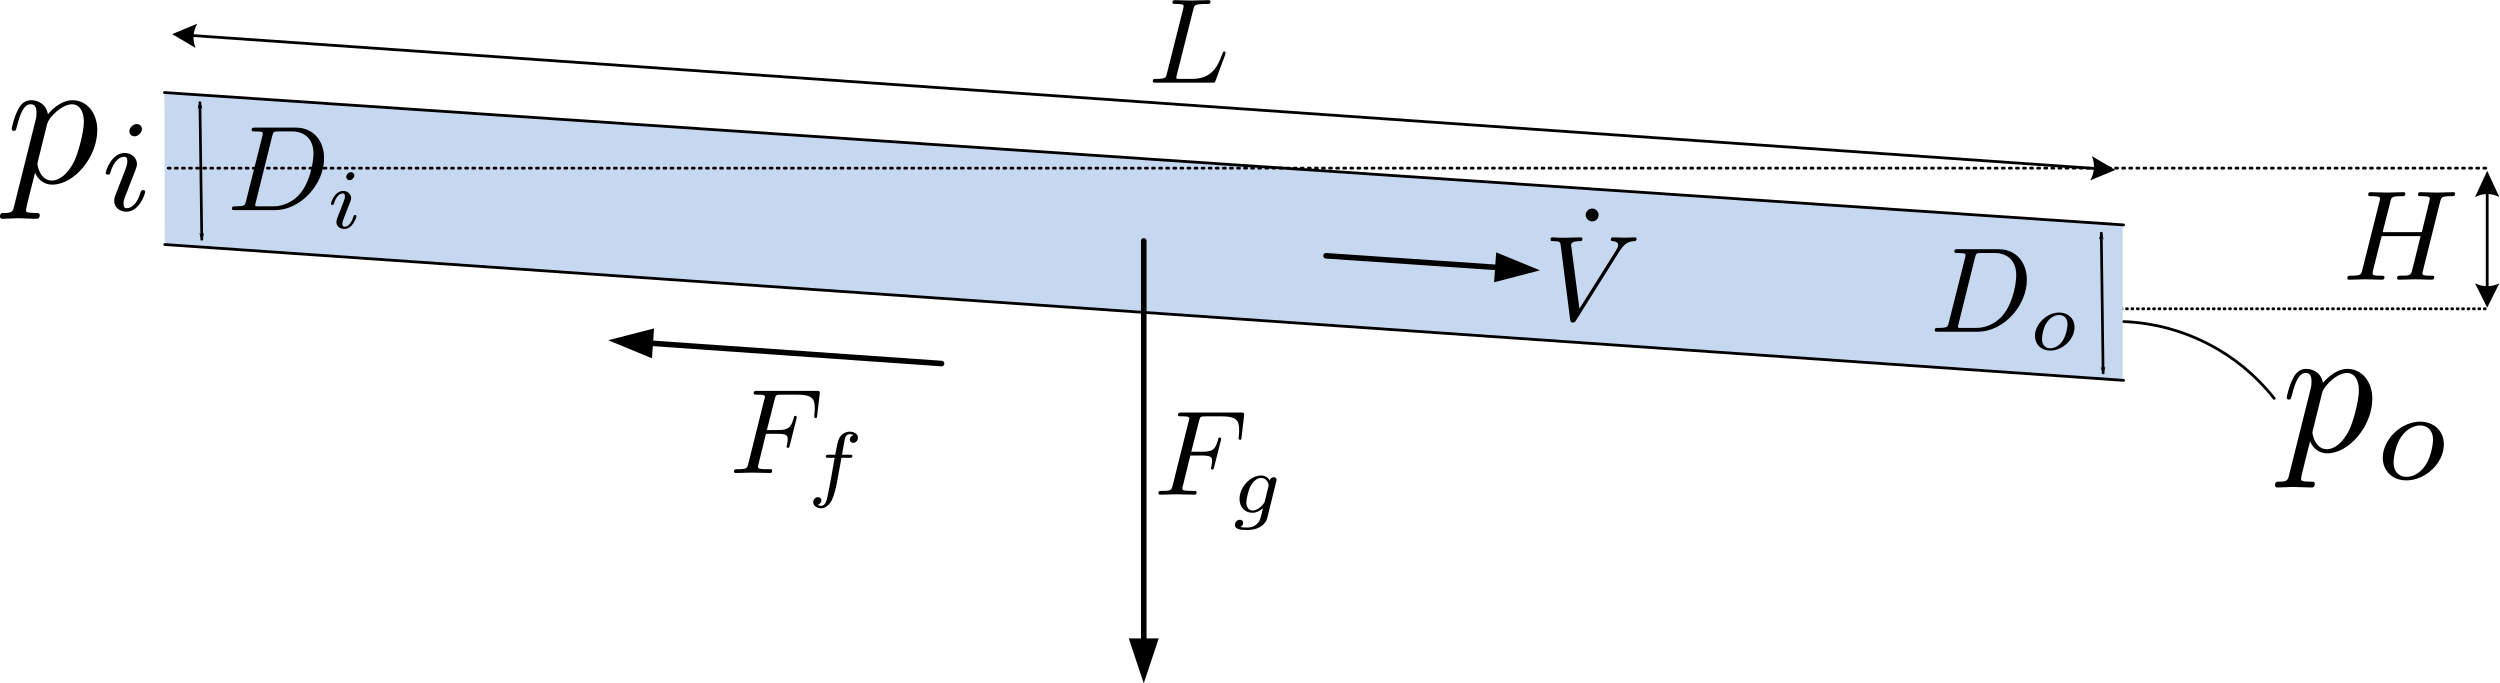 <?xml version="1.0" encoding="UTF-8" standalone="no"?>
<svg
   xmlns:ns2="http://www.iki.fi/pav/software/textext/"
   xmlns:dc="http://purl.org/dc/elements/1.1/"
   xmlns:cc="http://creativecommons.org/ns#"
   xmlns:rdf="http://www.w3.org/1999/02/22-rdf-syntax-ns#"
   xmlns:svg="http://www.w3.org/2000/svg"
   xmlns="http://www.w3.org/2000/svg"
   xmlns:sodipodi="http://sodipodi.sourceforge.net/DTD/sodipodi-0.dtd"
   xmlns:inkscape="http://www.inkscape.org/namespaces/inkscape"
   version="1.1"
   id="svg2"
   xml:space="preserve"
   width="497.155"
   height="135.887"
   viewBox="0 0 894.879 244.596"
   sodipodi:docname="pip.svg"
   inkscape:version="1.0.1 (1.0.1+r73)"><defs
     id="defs6"><marker
       style="overflow:visible"
       id="Arrow1Lend"
       refX="0"
       refY="0"
       orient="auto"
       inkscape:stockid="Arrow1Lend"
       inkscape:isstock="true"><path
         transform="matrix(-0.8,0,0,-0.8,-10,0)"
         style="fill:#000000;fill-opacity:1;fill-rule:evenodd;stroke:#000000;stroke-width:1pt;stroke-opacity:1"
         d="M 0,0 5,-5 -12.5,0 5,5 Z"
         id="path3426" /></marker><marker
       style="overflow:visible"
       id="Arrow1Lstart"
       refX="0"
       refY="0"
       orient="auto"
       inkscape:stockid="Arrow1Lstart"
       inkscape:isstock="true"><path
         transform="matrix(0.8,0,0,0.8,10,0)"
         style="fill:#000000;fill-opacity:1;fill-rule:evenodd;stroke:#000000;stroke-width:1pt;stroke-opacity:1"
         d="M 0,0 5,-5 -12.5,0 5,5 Z"
         id="path3423" /></marker><marker
       style="overflow:visible"
       id="Arrow1Lstart-4"
       refX="0"
       refY="0"
       orient="auto"
       inkscape:stockid="Arrow1Lstart"
       inkscape:isstock="true"><path
         transform="matrix(0.8,0,0,0.8,10,0)"
         style="fill:#000000;fill-opacity:1;fill-rule:evenodd;stroke:#000000;stroke-width:1pt;stroke-opacity:1"
         d="M 0,0 5,-5 -12.5,0 5,5 Z"
         id="path3423-7" /></marker><marker
       style="overflow:visible"
       id="Arrow1Lend-4"
       refX="0"
       refY="0"
       orient="auto"
       inkscape:stockid="Arrow1Lend"
       inkscape:isstock="true"><path
         transform="matrix(-0.8,0,0,-0.8,-10,0)"
         style="fill:#000000;fill-opacity:1;fill-rule:evenodd;stroke:#000000;stroke-width:1pt;stroke-opacity:1"
         d="M 0,0 5,-5 -12.5,0 5,5 Z"
         id="path3426-4" /></marker></defs><sodipodi:namedview
     pagecolor="#ffffff"
     bordercolor="#666666"
     borderopacity="1"
     objecttolerance="10"
     gridtolerance="10"
     guidetolerance="10"
     inkscape:pageopacity="0"
     inkscape:pageshadow="2"
     inkscape:window-width="1920"
     inkscape:window-height="1173"
     id="namedview4"
     showgrid="true"
     inkscape:zoom="2.8522281"
     inkscape:cx="248.57759"
     inkscape:cy="67.943471"
     inkscape:window-x="1920"
     inkscape:window-y="0"
     inkscape:window-maximized="1"
     inkscape:current-layer="g90"
     inkscape:document-rotation="0"
     inkscape:snap-grids="true"
     fit-margin-top="0"
     fit-margin-left="0"
     fit-margin-right="0"
     fit-margin-bottom="0"
     scale-x="1.8"><inkscape:grid
       type="xygrid"
       id="grid6525"
       originx="-2.606"
       originy="-18.004" /></sodipodi:namedview><g
     id="g10"
     inkscape:groupmode="layer"
     inkscape:label="intakeRaceForces"
     transform="matrix(1.333,0,0,-1.333,-1.448,244.598)"><g
       id="g12"><g
         id="g14"
         transform="matrix(0.647,0,0,1,166.305,190.95)"><path
           d="M 471.789,-90.371 H 776.648"
           style="fill:none;stroke:#000000;stroke-width:0.75;stroke-linecap:round;stroke-linejoin:round;stroke-miterlimit:10;stroke-dasharray:0.75, 1.5;stroke-dashoffset:0;stroke-opacity:1"
           id="path16" /></g><g
         id="g18"
         transform="translate(-86.993,191.816)"><path
           d="m 755.969,-85.422 v 27.863"
           style="fill:none;stroke:#000000;stroke-width:0.75;stroke-linecap:round;stroke-linejoin:round;stroke-miterlimit:10;stroke-dasharray:none;stroke-opacity:1"
           id="path20" /></g><path
         d="m 668.976,100.877 -3.27,6.543 c 2.063,-1.031 4.492,-1.031 6.539,0 z"
         style="fill:#000000;fill-opacity:1;fill-rule:evenodd;stroke:none"
         id="path22" /><path
         d="m 668.976,137.633 3.269,-7.08 c -2.047,1.112 -4.476,1.112 -6.539,0 z"
         style="fill:#000000;fill-opacity:1;fill-rule:evenodd;stroke:none;stroke-width:1.041"
         id="path24" /></g><g
       id="g90"><g
         id="g92"
         transform="translate(0,190.95)"><path
           d="M 52.262,-16.961 564.18,-52.738"
           style="fill:none;stroke:#000000;stroke-width:0.75;stroke-linecap:round;stroke-linejoin:round;stroke-miterlimit:10;stroke-dasharray:none;stroke-opacity:1"
           id="path94" /></g><path
         d="m 47.32,174.329 6.75,2.812 c -1.172,-1.98 -1.34,-4.402 -0.461,-6.519 z"
         style="fill:#000000;fill-opacity:1;fill-rule:evenodd;stroke:none"
         id="path96" /><path
         d="m 569.121,137.86 -6.75,-2.801 c 1.168,1.981 1.34,4.403 0.449,6.52 z"
         style="fill:#000000;fill-opacity:1;fill-rule:evenodd;stroke:none"
         id="path98" /><path
         d="M 571.109,123.098 45.238,158.641 45.328,117.829 571.109,81.36 Z"
         style="fill:#c6d8f0;fill-opacity:1;fill-rule:evenodd;stroke:none"
         id="path100" /><g
         id="g102"
         transform="matrix(1.008,0,0,1,-2.352,191.61)"><path
           d="M 47.23,-32.969 569.121,-68.512"
           style="fill:none;stroke:#000000;stroke-width:0.75;stroke-linecap:round;stroke-linejoin:round;stroke-miterlimit:10;stroke-dasharray:none;stroke-opacity:1"
           id="path104" /></g><g
         id="g106"
         transform="matrix(1.008,0,0,1,-2.353,191.61)"><path
           d="M 569.121,-110.25 47.32,-73.781"
           style="fill:none;stroke:#000000;stroke-width:0.75;stroke-linecap:round;stroke-linejoin:round;stroke-miterlimit:10;stroke-dasharray:none;stroke-opacity:1"
           id="path108" /></g><g
         id="g110"
         transform="matrix(0.847,0,0,1,13.482,190.95)"><path
           d="M 773.507,-52.609 H 37.629"
           style="fill:none;stroke:#000000;stroke-width:0.748;stroke-linecap:round;stroke-linejoin:round;stroke-miterlimit:10;stroke-dasharray:0.748, 1.497;stroke-dashoffset:0;stroke-opacity:1"
           id="path112" /></g><g
         id="g114"
         transform="translate(0,190.95)"><path
           d="M 308.219,-72.148 V -179.891"
           style="fill:none;stroke:#000000;stroke-width:1.5;stroke-linecap:round;stroke-linejoin:round;stroke-miterlimit:10;stroke-dasharray:none;stroke-opacity:1"
           id="path116" /></g><path
         d="m 312.238,12.059 -4.019,-12.058 -4.02,12.058 z"
         style="fill:#000000;fill-opacity:1;fill-rule:evenodd;stroke:none"
         id="path118" /><g
         id="g128"
         transform="translate(0,190.95)"><path
           d="m 253.922,-105.078 -78.481,5.488"
           style="fill:none;stroke:#000000;stroke-width:1.5;stroke-linecap:round;stroke-linejoin:round;stroke-miterlimit:10;stroke-dasharray:none;stroke-opacity:1"
           id="path130" /></g><path
         d="m 176.16,87.278 -11.75,4.852 12.309,3.172 z"
         style="fill:#000000;fill-opacity:1;fill-rule:evenodd;stroke:none"
         id="path132" /><path
         style="fill:none;fill-rule:evenodd;stroke:#000000;stroke-width:0.726px;stroke-linecap:butt;stroke-linejoin:miter;stroke-opacity:1;marker-start:url(#Arrow1Lstart);marker-end:url(#Arrow1Lend)"
         d="m 54.768,156.196 0.509,-37.216"
         id="path3421"
         inkscape:connector-type="polyline"
         inkscape:connector-curvature="0" /><path
         style="fill:none;fill-rule:evenodd;stroke:#000000;stroke-width:0.727px;stroke-linecap:butt;stroke-linejoin:miter;stroke-opacity:1;marker-start:url(#Arrow1Lstart-4);marker-end:url(#Arrow1Lend-4)"
         d="m 565.342,121.154 0.499,-38.06"
         id="path3421-3"
         inkscape:connector-type="polyline"
         inkscape:connector-curvature="0"
         inkscape:transform-center-x="-3.6124487"
         inkscape:transform-center-y="-0.30398641" /></g><g
       id="g166"><g
         id="g168"
         transform="translate(0,190.95)"><path
           d="m 357.172,-76.141 46.406,-3.16"
           style="fill:none;stroke:#000000;stroke-width:1.5;stroke-linecap:round;stroke-linejoin:round;stroke-miterlimit:10;stroke-dasharray:none;stroke-opacity:1"
           id="path170" /></g><path
         d="m 402.852,115.731 11.757,-4.832 -12.308,-3.199 z"
         style="fill:#000000;fill-opacity:1;fill-rule:evenodd;stroke:none"
         id="path172" /></g><g
       id="g334"
       transform="translate(0.296,5.008)"><g
         id="g336"
         transform="translate(0,190.95)"><path
           d="m 571.109,-98.82 c 15.821,-0.649 30.571,-8.18 40.371,-20.621"
           style="fill:none;stroke:#000000;stroke-width:0.75;stroke-linecap:round;stroke-linejoin:round;stroke-miterlimit:10;stroke-dasharray:none;stroke-opacity:1"
           id="path338" /></g></g><g
       transform="matrix(5.021,0,0,-5.021,1.088,156.588)"
       ns2:version="1.1.0"
       ns2:texconverter="lualatex"
       ns2:pdfconverter="inkscape"
       ns2:text="$$p_i$$"
       ns2:preamble="/home/dietmarw/.config/inkscape/extensions/textext/default_packages.tex"
       ns2:scale="0.9999999999999999"
       ns2:alignment="middle center"
       ns2:jacobian_sqrt="1.33333"
       id="g2682"><defs
   id="id-16e62eb2-9c1a-4c82-ab04-0f4d36fb6470" />
  <g
   id="id-1866d566-eec0-45df-8671-d653ff5a5d7f"
   transform="translate(-301.147,-142.314)">
    <g
   style="fill:#000000;fill-opacity:1"
   id="id-749e3f42-5d12-42e3-8987-42ca798ca177">
      <g
   transform="translate(301.459,146.72)"
   id="g2674"><path
   style="stroke:none"
   d="M 0.453,1.219 C 0.375,1.562 0.344,1.625 -0.094,1.625 c -0.109,0 -0.219,0 -0.219,0.188 0,0.078 0.047,0.125 0.125,0.125 0.266,0 0.562,-0.031 0.828,-0.031 0.344,0 0.672,0.031 1,0.031 0.047,0 0.172,0 0.172,-0.203 C 1.812,1.625 1.719,1.625 1.578,1.625 c -0.5,0 -0.5,-0.062 -0.5,-0.156 0,-0.125 0.422,-1.75 0.484,-2 0.125,0.297 0.406,0.641 0.922,0.641 1.156,0 2.406,-1.453 2.406,-2.922 0,-0.938 -0.578,-1.594 -1.328,-1.594 -0.5,0 -0.984,0.359 -1.312,0.75 -0.094,-0.547 -0.531,-0.75 -0.891,-0.75 -0.469,0 -0.656,0.391 -0.734,0.562 C 0.438,-3.5 0.312,-2.906 0.312,-2.875 c 0,0.109 0.094,0.109 0.109,0.109 0.109,0 0.109,-0.016 0.172,-0.234 0.172,-0.703 0.375,-1.188 0.734,-1.188 0.172,0 0.312,0.078 0.312,0.453 0,0.234 -0.031,0.344 -0.078,0.516 z m 1.75,-4.328 C 2.266,-3.375 2.547,-3.656 2.719,-3.812 c 0.359,-0.297 0.641,-0.375 0.812,-0.375 0.391,0 0.641,0.344 0.641,0.938 0,0.594 -0.328,1.734 -0.516,2.109 -0.344,0.703 -0.812,1.031 -1.188,1.031 C 1.812,-0.109 1.688,-0.938 1.688,-1 c 0,-0.016 0,-0.031 0.031,-0.156 z m 0,0"
   id="id-123b785a-94a7-4bec-a42f-e2b2eb8de7b5" />
      </g></g>
    <g
   style="fill:#000000;fill-opacity:1"
   id="id-fd011032-f8d0-407e-ac9b-d0ccff8c624a">
      <g
   transform="translate(306.472,148.214)"
   id="g2678"><path
   style="stroke:none"
   d="m 2.266,-4.359 c 0,-0.109 -0.094,-0.266 -0.281,-0.266 -0.188,0 -0.391,0.188 -0.391,0.391 0,0.109 0.078,0.266 0.281,0.266 0.188,0 0.391,-0.203 0.391,-0.391 z M 0.844,-0.812 c -0.031,0.094 -0.062,0.172 -0.062,0.297 0,0.328 0.266,0.578 0.656,0.578 0.688,0 1,-0.953 1,-1.062 0,-0.094 -0.094,-0.094 -0.109,-0.094 -0.094,0 -0.109,0.047 -0.141,0.125 -0.156,0.562 -0.453,0.844 -0.734,0.844 -0.141,0 -0.172,-0.094 -0.172,-0.25 0,-0.156 0.047,-0.281 0.109,-0.438 C 1.469,-1 1.547,-1.188 1.609,-1.375 1.672,-1.547 1.938,-2.172 1.953,-2.266 1.984,-2.328 2,-2.406 2,-2.484 2,-2.812 1.719,-3.078 1.344,-3.078 0.641,-3.078 0.328,-2.125 0.328,-2 c 0,0.078 0.094,0.078 0.125,0.078 0.094,0 0.094,-0.031 0.125,-0.109 C 0.75,-2.625 1.062,-2.875 1.312,-2.875 c 0.109,0 0.172,0.047 0.172,0.234 0,0.172 -0.031,0.266 -0.203,0.703 z m 0,0"
   id="id-aea20851-44f0-4136-997e-3cea856a7853" />
      </g></g>
  </g>
</g><g
       transform="matrix(5.021,0,0,-5.021,612.003,84.439)"
       ns2:version="1.1.0"
       ns2:texconverter="lualatex"
       ns2:pdfconverter="inkscape"
       ns2:text="$$p_o$$"
       ns2:preamble="/home/dietmarw/.config/inkscape/extensions/textext/default_packages.tex"
       ns2:scale="3.765465038662596"
       ns2:alignment="middle center"
       ns2:jacobian_sqrt="5.02061"
       id="g2981"><defs
   id="id-cb09f28b-9e58-4385-8e90-aff0a0944c48" />
  <g
   id="id-3ad90627-17b5-49e7-b650-b65e0e7aa15d"
   transform="translate(-300.59,-142.314)">
    <g
   style="fill:#000000;fill-opacity:1"
   id="id-60cbe99a-6f36-453a-9c28-3857d6f51f4a">
      <g
   transform="translate(300.902,146.72)"
   id="g2973"><path
   style="stroke:none"
   d="M 0.453,1.219 C 0.375,1.562 0.344,1.625 -0.094,1.625 c -0.109,0 -0.219,0 -0.219,0.188 0,0.078 0.047,0.125 0.125,0.125 0.266,0 0.562,-0.031 0.828,-0.031 0.344,0 0.672,0.031 1,0.031 0.047,0 0.172,0 0.172,-0.203 C 1.812,1.625 1.719,1.625 1.578,1.625 c -0.5,0 -0.5,-0.062 -0.5,-0.156 0,-0.125 0.422,-1.75 0.484,-2 0.125,0.297 0.406,0.641 0.922,0.641 1.156,0 2.406,-1.453 2.406,-2.922 0,-0.938 -0.578,-1.594 -1.328,-1.594 -0.5,0 -0.984,0.359 -1.312,0.75 -0.094,-0.547 -0.531,-0.75 -0.891,-0.75 -0.469,0 -0.656,0.391 -0.734,0.562 C 0.438,-3.5 0.312,-2.906 0.312,-2.875 c 0,0.109 0.094,0.109 0.109,0.109 0.109,0 0.109,-0.016 0.172,-0.234 0.172,-0.703 0.375,-1.188 0.734,-1.188 0.172,0 0.312,0.078 0.312,0.453 0,0.234 -0.031,0.344 -0.078,0.516 z m 1.75,-4.328 C 2.266,-3.375 2.547,-3.656 2.719,-3.812 c 0.359,-0.297 0.641,-0.375 0.812,-0.375 0.391,0 0.641,0.344 0.641,0.938 0,0.594 -0.328,1.734 -0.516,2.109 -0.344,0.703 -0.812,1.031 -1.188,1.031 C 1.812,-0.109 1.688,-0.938 1.688,-1 c 0,-0.016 0,-0.031 0.031,-0.156 z m 0,0"
   id="id-77e15bf1-e8c1-4c01-b5bd-ac8a18313146" />
      </g></g>
    <g
   style="fill:#000000;fill-opacity:1"
   id="id-7428eadf-b351-487c-b91b-2d31c94f6d12">
      <g
   transform="translate(305.915,148.214)"
   id="g2977"><path
   style="stroke:none"
   d="m 3.703,-1.859 c 0,-0.766 -0.578,-1.219 -1.266,-1.219 -1.031,0 -2,0.969 -2,1.922 0,0.703 0.5,1.219 1.266,1.219 1,0 2,-0.906 2,-1.922 z m -2,1.734 c -0.344,0 -0.688,-0.219 -0.688,-0.781 0,-0.281 0.125,-0.969 0.406,-1.359 C 1.719,-2.703 2.125,-2.875 2.438,-2.875 c 0.375,0 0.688,0.25 0.688,0.766 C 3.125,-1.938 3.047,-1.25 2.734,-0.766 2.469,-0.344 2.062,-0.125 1.703,-0.125 Z m 0,0"
   id="id-130b9460-45dd-4ffe-a125-86bd6729b4bc" />
      </g></g>
  </g>
</g><g
       transform="matrix(3.252,0,0,-3.252,417.435,127.494)"
       ns2:version="1.1.0"
       ns2:texconverter="lualatex"
       ns2:pdfconverter="inkscape"
       ns2:text="$$\\dot{V}$$"
       ns2:preamble="/home/dietmarw/.config/inkscape/extensions/textext/default_packages.tex"
       ns2:scale="3.765465038662596"
       ns2:alignment="middle center"
       ns2:jacobian_sqrt="5.02061"
       id="g3297"><defs
   id="id-23b3a514-32d9-4aed-940e-41933f0c87a4" />
  <g
   id="id-33f5fc42-5ab5-4dcf-bbfe-cfdf504bbc67"
   transform="translate(-302.173,-137.529)">
    <g
   style="fill:#000000;fill-opacity:1"
   id="id-4b676639-808f-4026-9d5b-5206be4df007">
      <g
   transform="translate(304.24,144.201)"
   id="g3289"><path
   style="stroke:none"
   d="m 1.906,-6.141 c 0,-0.266 -0.219,-0.531 -0.516,-0.531 -0.344,0 -0.547,0.281 -0.547,0.531 0,0.266 0.234,0.531 0.531,0.531 0.344,0 0.531,-0.281 0.531,-0.531 z m 0,0"
   id="id-b40b9808-bf75-47ef-aaa5-7e3ae611e4c2" />
      </g></g>
    <g
   style="fill:#000000;fill-opacity:1"
   id="id-072b13e5-055f-4cda-9000-e127141ad655">
      <g
   transform="translate(301.611,146.72)"
   id="g3293"><path
   style="stroke:none"
   d="M 6.266,-5.672 C 6.75,-6.453 7.172,-6.484 7.531,-6.5 c 0.125,-0.016 0.141,-0.172 0.141,-0.188 0,-0.078 -0.062,-0.125 -0.141,-0.125 -0.25,0 -0.547,0.031 -0.812,0.031 -0.328,0 -0.672,-0.031 -0.984,-0.031 -0.062,0 -0.188,0 -0.188,0.188 0,0.109 0.078,0.125 0.156,0.125 0.266,0.016 0.453,0.125 0.453,0.328 0,0.156 -0.141,0.375 -0.141,0.375 l -3.062,4.875 -0.688,-5.281 C 2.266,-6.375 2.5,-6.5 2.953,-6.5 c 0.141,0 0.25,0 0.25,-0.203 0,-0.078 -0.078,-0.109 -0.125,-0.109 -0.406,0 -0.828,0.031 -1.25,0.031 -0.172,0 -0.359,0 -0.547,0 -0.172,0 -0.359,-0.031 -0.531,-0.031 -0.078,0 -0.188,0 -0.188,0.188 0,0.125 0.078,0.125 0.25,0.125 0.547,0 0.562,0.094 0.594,0.344 L 2.188,-0.016 C 2.219,0.188 2.266,0.219 2.391,0.219 c 0.156,0 0.203,-0.047 0.281,-0.172 z m 0,0"
   id="id-a16cfb92-08fd-4fdf-a859-887258a871a1" />
      </g></g>
  </g>
</g><g
       transform="matrix(3.252,0,0,-3.252,63.369,149.229)"
       ns2:version="1.1.0"
       ns2:texconverter="lualatex"
       ns2:pdfconverter="inkscape"
       ns2:text="$$D_i$$"
       ns2:preamble="/home/dietmarw/.config/inkscape/extensions/textext/default_packages.tex"
       ns2:scale="2.4393741837577108"
       ns2:alignment="middle center"
       ns2:jacobian_sqrt="3.25249"
       id="g4135"><defs
   id="id-5f9208a8-49ab-44b4-90db-d6f734cbf41e" />
  <g
   id="id-f3749b64-652a-44f3-8ae5-cb27f0746da3"
   transform="translate(-300.247,-139.907)">
    <g
   style="fill:#000000;fill-opacity:1"
   id="id-5feee58e-df5c-4eb5-8d82-b39972fe9bc3">
      <g
   transform="translate(299.841,146.72)"
   id="g4127"><path
   style="stroke:none"
   d="m 1.578,-0.781 c -0.094,0.391 -0.109,0.469 -0.906,0.469 -0.156,0 -0.266,0 -0.266,0.188 C 0.406,0 0.484,0 0.672,0 h 3.312 c 2.062,0 4.031,-2.109 4.031,-4.281 0,-1.406 -0.844,-2.531 -2.344,-2.531 h -3.344 c -0.188,0 -0.297,0 -0.297,0.188 0,0.125 0.078,0.125 0.281,0.125 0.125,0 0.312,0.016 0.422,0.016 0.172,0.031 0.219,0.047 0.219,0.172 0,0.031 0,0.062 -0.031,0.188 z M 3.734,-6.125 C 3.828,-6.469 3.844,-6.5 4.281,-6.5 h 1.062 c 0.969,0 1.797,0.531 1.797,1.844 0,0.484 -0.188,2.125 -1.047,3.219 -0.281,0.375 -1.062,1.125 -2.297,1.125 h -1.125 c -0.141,0 -0.156,0 -0.219,0 -0.094,-0.016 -0.125,-0.031 -0.125,-0.109 0,-0.031 0,-0.047 0.047,-0.219 z m 0,0"
   id="id-f15bf674-72a5-4f30-85f6-3355c5b0d2a0" />
      </g></g>
    <g
   style="fill:#000000;fill-opacity:1"
   id="id-8036cad6-56f7-4cd8-b4d3-4e711503d705">
      <g
   transform="translate(308.09,148.214)"
   id="g4131"><path
   style="stroke:none"
   d="m 2.266,-4.359 c 0,-0.109 -0.094,-0.266 -0.281,-0.266 -0.188,0 -0.391,0.188 -0.391,0.391 0,0.109 0.078,0.266 0.281,0.266 0.188,0 0.391,-0.203 0.391,-0.391 z M 0.844,-0.812 c -0.031,0.094 -0.062,0.172 -0.062,0.297 0,0.328 0.266,0.578 0.656,0.578 0.688,0 1,-0.953 1,-1.062 0,-0.094 -0.094,-0.094 -0.109,-0.094 -0.094,0 -0.109,0.047 -0.141,0.125 -0.156,0.562 -0.453,0.844 -0.734,0.844 -0.141,0 -0.172,-0.094 -0.172,-0.25 0,-0.156 0.047,-0.281 0.109,-0.438 C 1.469,-1 1.547,-1.188 1.609,-1.375 1.672,-1.547 1.938,-2.172 1.953,-2.266 1.984,-2.328 2,-2.406 2,-2.484 2,-2.812 1.719,-3.078 1.344,-3.078 0.641,-3.078 0.328,-2.125 0.328,-2 c 0,0.078 0.094,0.078 0.125,0.078 0.094,0 0.094,-0.031 0.125,-0.109 C 0.75,-2.625 1.062,-2.875 1.312,-2.875 c 0.109,0 0.172,0.047 0.172,0.234 0,0.172 -0.031,0.266 -0.203,0.703 z m 0,0"
   id="id-31837864-614b-4c96-a508-bc86ae4ae8d4" />
      </g></g>
  </g>
</g><g
       transform="matrix(3.252,0,0,-3.252,520.611,116.577)"
       ns2:version="1.1.0"
       ns2:texconverter="lualatex"
       ns2:pdfconverter="inkscape"
       ns2:text="$$D_o$$"
       ns2:preamble="/home/dietmarw/.config/inkscape/extensions/textext/default_packages.tex"
       ns2:scale="2.4393741837577108"
       ns2:alignment="middle center"
       ns2:jacobian_sqrt="3.25249"
       id="g4514"><defs
   id="id-5166d213-c92b-41bf-9629-706853332887" />
  <g
   id="id-97d93103-7122-4145-a83a-7c2a740568f9"
   transform="translate(-299.69,-139.907)">
    <g
   style="fill:#000000;fill-opacity:1"
   id="id-b0f47f25-be59-42a2-93c2-9317489724d7">
      <g
   transform="translate(299.284,146.72)"
   id="g4506"><path
   style="stroke:none"
   d="m 1.578,-0.781 c -0.094,0.391 -0.109,0.469 -0.906,0.469 -0.156,0 -0.266,0 -0.266,0.188 C 0.406,0 0.484,0 0.672,0 h 3.312 c 2.062,0 4.031,-2.109 4.031,-4.281 0,-1.406 -0.844,-2.531 -2.344,-2.531 h -3.344 c -0.188,0 -0.297,0 -0.297,0.188 0,0.125 0.078,0.125 0.281,0.125 0.125,0 0.312,0.016 0.422,0.016 0.172,0.031 0.219,0.047 0.219,0.172 0,0.031 0,0.062 -0.031,0.188 z M 3.734,-6.125 C 3.828,-6.469 3.844,-6.5 4.281,-6.5 h 1.062 c 0.969,0 1.797,0.531 1.797,1.844 0,0.484 -0.188,2.125 -1.047,3.219 -0.281,0.375 -1.062,1.125 -2.297,1.125 h -1.125 c -0.141,0 -0.156,0 -0.219,0 -0.094,-0.016 -0.125,-0.031 -0.125,-0.109 0,-0.031 0,-0.047 0.047,-0.219 z m 0,0"
   id="id-a6f1ddb7-6fb6-4f33-bcdf-2ccc13d699d3" />
      </g></g>
    <g
   style="fill:#000000;fill-opacity:1"
   id="id-b69c9f54-18ae-4c64-a2f8-db601688b0b6">
      <g
   transform="translate(307.533,148.214)"
   id="g4510"><path
   style="stroke:none"
   d="m 3.703,-1.859 c 0,-0.766 -0.578,-1.219 -1.266,-1.219 -1.031,0 -2,0.969 -2,1.922 0,0.703 0.5,1.219 1.266,1.219 1,0 2,-0.906 2,-1.922 z m -2,1.734 c -0.344,0 -0.688,-0.219 -0.688,-0.781 0,-0.281 0.125,-0.969 0.406,-1.359 C 1.719,-2.703 2.125,-2.875 2.438,-2.875 c 0.375,0 0.688,0.25 0.688,0.766 C 3.125,-1.938 3.047,-1.25 2.734,-0.766 2.469,-0.344 2.062,-0.125 1.703,-0.125 Z m 0,0"
   id="id-91cf8bd9-eb36-4626-b034-9af146ee1bf6" />
      </g></g>
  </g>
</g><g
       transform="matrix(3.252,0,0,-3.252,310.647,183.45)"
       ns2:version="1.1.0"
       ns2:texconverter="lualatex"
       ns2:pdfconverter="inkscape"
       ns2:text="$$L$$"
       ns2:preamble="/home/dietmarw/.config/inkscape/extensions/textext/default_packages.tex"
       ns2:scale="2.4393741837577108"
       ns2:alignment="middle center"
       ns2:jacobian_sqrt="3.25249"
       id="g5148"><defs
   id="id-bbc20adb-0c00-4cfc-bae3-4769e5f67d9f" />
  <g
   id="id-11896e84-64e6-4be1-a2ae-1fc381cb80c4"
   transform="translate(-302.625,-139.907)">
    <g
   style="fill:#000000;fill-opacity:1"
   id="id-fa331306-2705-4a58-ab2b-28f32aa4ba0b">
      <g
   transform="translate(302.234,146.72)"
   id="g5144"><path
   style="stroke:none"
   d="M 3.734,-6.031 C 3.812,-6.391 3.844,-6.5 4.781,-6.5 c 0.297,0 0.375,0 0.375,-0.188 0,-0.125 -0.109,-0.125 -0.156,-0.125 -0.328,0 -1.141,0.031 -1.469,0.031 -0.297,0 -1.031,-0.031 -1.328,-0.031 -0.062,0 -0.188,0 -0.188,0.203 0,0.109 0.094,0.109 0.281,0.109 0.016,0 0.203,0 0.375,0.016 0.172,0.031 0.266,0.031 0.266,0.172 0,0.031 0,0.062 -0.031,0.188 L 1.562,-0.781 c -0.094,0.391 -0.109,0.469 -0.906,0.469 -0.172,0 -0.266,0 -0.266,0.203 C 0.391,0 0.484,0 0.656,0 h 4.625 C 5.516,0 5.516,0 5.578,-0.172 L 6.375,-2.328 c 0.031,-0.109 0.031,-0.125 0.031,-0.141 0,-0.031 -0.031,-0.109 -0.109,-0.109 -0.094,0 -0.109,0.062 -0.172,0.219 -0.344,0.906 -0.781,2.047 -2.5,2.047 H 2.688 c -0.141,0 -0.172,0 -0.219,0 -0.109,-0.016 -0.141,-0.031 -0.141,-0.109 0,-0.031 0,-0.047 0.047,-0.219 z m 0,0"
   id="id-00e65b72-efa1-428f-a057-df6ed607fce3" />
      </g></g>
  </g>
</g><g
       transform="matrix(3.252,0,0,-3.252,198.177,78.533)"
       ns2:version="1.1.0"
       ns2:texconverter="lualatex"
       ns2:pdfconverter="inkscape"
       ns2:text="$$F_f$$"
       ns2:preamble="/home/dietmarw/.config/inkscape/extensions/textext/default_packages.tex"
       ns2:scale="2.4393741837577108"
       ns2:alignment="middle center"
       ns2:jacobian_sqrt="3.25249"
       id="g5769"><defs
   id="id-65ce46e3-4937-433e-abf7-dd10cf79a462" />
  <g
   id="id-c0c5d0ce-776f-4472-aeb4-ff1e3e2fe712"
   transform="translate(-300.213,-139.939)">
    <g
   style="fill:#000000;fill-opacity:1"
   id="id-e13ae703-ca19-4589-94ea-c05655a15491">
      <g
   transform="translate(299.838,146.72)"
   id="g5761"><path
   style="stroke:none"
   d="m 3.016,-3.234 h 0.969 c 0.75,0 0.828,0.156 0.828,0.438 0,0.078 0,0.188 -0.062,0.5 C 4.719,-2.25 4.719,-2.219 4.719,-2.188 c 0,0.078 0.062,0.109 0.109,0.109 0.109,0 0.109,-0.031 0.156,-0.203 L 5.531,-4.453 C 5.562,-4.562 5.562,-4.578 5.562,-4.609 5.562,-4.625 5.547,-4.719 5.438,-4.719 5.344,-4.719 5.328,-4.672 5.297,-4.5 5.078,-3.734 4.859,-3.547 4,-3.547 H 3.094 l 0.641,-2.531 C 3.828,-6.438 3.844,-6.469 4.281,-6.469 h 1.312 c 1.219,0 1.453,0.328 1.453,1.094 0,0.234 0,0.266 -0.031,0.547 C 7,-4.703 7,-4.688 7,-4.656 c 0,0.047 0.031,0.125 0.125,0.125 0.109,0 0.109,-0.062 0.125,-0.25 L 7.453,-6.516 C 7.484,-6.781 7.438,-6.781 7.188,-6.781 H 2.297 c -0.188,0 -0.297,0 -0.297,0.203 0,0.109 0.094,0.109 0.281,0.109 0.375,0 0.656,0 0.656,0.172 0,0.047 0,0.062 -0.062,0.25 L 1.562,-0.781 c -0.094,0.391 -0.109,0.469 -0.906,0.469 -0.172,0 -0.281,0 -0.281,0.188 C 0.375,0 0.5,0 0.531,0 0.812,0 1.562,-0.031 1.844,-0.031 2.172,-0.031 3,0 3.328,0 3.422,0 3.531,0 3.531,-0.188 3.531,-0.266 3.484,-0.297 3.484,-0.297 3.453,-0.312 3.422,-0.312 3.203,-0.312 c -0.219,0 -0.266,0 -0.516,-0.016 -0.297,-0.031 -0.328,-0.078 -0.328,-0.203 0,-0.016 0,-0.078 0.047,-0.219 z m 0,0"
   id="id-74b3e50e-3b6c-426d-bae3-c13dd7f88bb4" />
      </g></g>
    <g
   style="fill:#000000;fill-opacity:1"
   id="id-2fa839e5-8c26-4c8f-aee7-277b8d9d2f75">
      <g
   transform="translate(306.245,148.214)"
   id="g5765"><path
   style="stroke:none"
   d="M 2.844,-2.75 H 3.516 C 3.656,-2.75 3.75,-2.75 3.75,-2.906 3.75,-3 3.656,-3 3.531,-3 H 2.891 c 0.156,-0.891 0.203,-1.203 0.266,-1.406 0.031,-0.156 0.188,-0.297 0.359,-0.297 0,0 0.188,0 0.328,0.078 -0.297,0.094 -0.312,0.344 -0.312,0.375 0,0.156 0.125,0.266 0.281,0.266 0.188,0 0.391,-0.156 0.391,-0.422 0,-0.328 -0.328,-0.5 -0.688,-0.5 -0.312,0 -0.656,0.172 -0.844,0.516 C 2.531,-4.125 2.484,-3.812 2.328,-3 H 1.781 c -0.141,0 -0.234,0 -0.234,0.156 0,0.094 0.094,0.094 0.219,0.094 H 2.281 c 0,0.047 -0.438,2.547 -0.609,3.297 -0.031,0.156 -0.156,0.672 -0.484,0.672 -0.016,0 -0.172,0 -0.312,-0.078 0.281,-0.094 0.312,-0.344 0.312,-0.375 C 1.188,0.609 1.062,0.5 0.906,0.5 c -0.188,0 -0.391,0.156 -0.391,0.422 0,0.312 0.328,0.5 0.672,0.5 0.438,0 0.75,-0.453 0.828,-0.609 0.25,-0.469 0.422,-1.328 0.438,-1.406 z m 0,0"
   id="id-caa47041-175c-4f3d-90e2-f5db720f3f6e" />
      </g></g>
  </g>
</g><g
       transform="matrix(3.252,0,0,-3.252,312.137,72.709)"
       ns2:version="1.1.0"
       ns2:texconverter="lualatex"
       ns2:pdfconverter="inkscape"
       ns2:text="$$F_g$$"
       ns2:preamble="/home/dietmarw/.config/inkscape/extensions/textext/default_packages.tex"
       ns2:scale="2.4393741837577108"
       ns2:alignment="middle center"
       ns2:jacobian_sqrt="3.25249"
       id="g6081"><defs
   id="id-69628098-c060-4aee-be8c-514c0447446e" />
  <g
   id="id-753e8f33-dd54-4b03-a5fb-f2335840f0ad"
   transform="translate(-300.478,-139.939)">
    <g
   style="fill:#000000;fill-opacity:1"
   id="id-d7471cd0-df2e-41e1-a09f-4a3f3c837656">
      <g
   transform="translate(300.103,146.72)"
   id="g6073"><path
   style="stroke:none"
   d="m 3.016,-3.234 h 0.969 c 0.75,0 0.828,0.156 0.828,0.438 0,0.078 0,0.188 -0.062,0.5 C 4.719,-2.25 4.719,-2.219 4.719,-2.188 c 0,0.078 0.062,0.109 0.109,0.109 0.109,0 0.109,-0.031 0.156,-0.203 L 5.531,-4.453 C 5.562,-4.562 5.562,-4.578 5.562,-4.609 5.562,-4.625 5.547,-4.719 5.438,-4.719 5.344,-4.719 5.328,-4.672 5.297,-4.5 5.078,-3.734 4.859,-3.547 4,-3.547 H 3.094 l 0.641,-2.531 C 3.828,-6.438 3.844,-6.469 4.281,-6.469 h 1.312 c 1.219,0 1.453,0.328 1.453,1.094 0,0.234 0,0.266 -0.031,0.547 C 7,-4.703 7,-4.688 7,-4.656 c 0,0.047 0.031,0.125 0.125,0.125 0.109,0 0.109,-0.062 0.125,-0.25 L 7.453,-6.516 C 7.484,-6.781 7.438,-6.781 7.188,-6.781 H 2.297 c -0.188,0 -0.297,0 -0.297,0.203 0,0.109 0.094,0.109 0.281,0.109 0.375,0 0.656,0 0.656,0.172 0,0.047 0,0.062 -0.062,0.25 L 1.562,-0.781 c -0.094,0.391 -0.109,0.469 -0.906,0.469 -0.172,0 -0.281,0 -0.281,0.188 C 0.375,0 0.5,0 0.531,0 0.812,0 1.562,-0.031 1.844,-0.031 2.172,-0.031 3,0 3.328,0 3.422,0 3.531,0 3.531,-0.188 3.531,-0.266 3.484,-0.297 3.484,-0.297 3.453,-0.312 3.422,-0.312 3.203,-0.312 c -0.219,0 -0.266,0 -0.516,-0.016 -0.297,-0.031 -0.328,-0.078 -0.328,-0.203 0,-0.016 0,-0.078 0.047,-0.219 z m 0,0"
   id="id-0b06db3d-a21e-4698-b5dc-901a17403b99" />
      </g></g>
    <g
   style="fill:#000000;fill-opacity:1"
   id="id-72d9d801-10b7-4808-a910-9ef46670f91f">
      <g
   transform="translate(306.51,148.214)"
   id="g6077"><path
   style="stroke:none"
   d="m 3.703,-2.578 c 0.031,-0.094 0.031,-0.125 0.031,-0.141 0,-0.156 -0.125,-0.219 -0.234,-0.219 -0.156,0 -0.297,0.125 -0.328,0.266 -0.109,-0.188 -0.344,-0.406 -0.719,-0.406 -0.859,0 -1.781,0.938 -1.781,1.938 0,0.719 0.484,1.141 1.062,1.141 0.328,0 0.625,-0.156 0.875,-0.375 L 2.453,0.25 C 2.375,0.547 2.328,0.734 2.062,0.969 c -0.312,0.25 -0.609,0.25 -0.781,0.25 -0.312,0 -0.406,-0.016 -0.531,-0.047 0.172,-0.078 0.219,-0.25 0.219,-0.344 0,-0.172 -0.125,-0.25 -0.266,-0.25 C 0.5,0.578 0.297,0.734 0.297,1 c 0,0.422 0.609,0.422 1,0.422 1.094,0 1.547,-0.562 1.656,-0.953 z M 2.75,-0.922 c -0.031,0.094 -0.031,0.109 -0.156,0.25 C 2.359,-0.375 2.016,-0.188 1.75,-0.188 c -0.344,0 -0.516,-0.312 -0.516,-0.672 0,-0.297 0.188,-1.078 0.375,-1.391 0.281,-0.484 0.609,-0.625 0.844,-0.625 0.5,0 0.625,0.516 0.625,0.594 0,0.016 0,0.016 -0.016,0.094 z m 0,0"
   id="id-b408683f-595a-4244-b843-5a40907f246f" />
      </g></g>
  </g>
</g><g
       transform="matrix(3.45,0,0,-3.45,631.414,131.891)"
       ns2:version="1.1.0"
       ns2:texconverter="lualatex"
       ns2:pdfconverter="inkscape"
       ns2:text="$$H$$"
       ns2:preamble="/home/dietmarw/.config/inkscape/extensions/textext/default_packages.tex"
       ns2:scale="3.765465038662596"
       ns2:alignment="middle center"
       ns2:jacobian_sqrt="5.02061"
       id="g6486"><defs
   id="id-eb7d1524-a007-40f7-b70d-2a05b9f5a7db" />
  <g
   id="id-dd708156-634f-4783-a974-8ff3e66040ce"
   transform="translate(-301.469,-139.907)">
    <g
   style="fill:#000000;fill-opacity:1"
   id="id-e0b75013-902b-4aec-a9bf-a3274f3ea84f">
      <g
   transform="translate(301.078,146.72)"
   id="g6482"><path
   style="stroke:none"
   d="M 7.609,-6.047 C 7.703,-6.406 7.719,-6.5 8.438,-6.5 c 0.266,0 0.344,0 0.344,-0.203 0,-0.109 -0.109,-0.109 -0.141,-0.109 -0.281,0 -1,0.031 -1.281,0.031 -0.281,0 -0.984,-0.031 -1.281,-0.031 -0.078,0 -0.188,0 -0.188,0.203 0,0.109 0.094,0.109 0.281,0.109 0.016,0 0.203,0 0.375,0.016 0.188,0.031 0.266,0.031 0.266,0.172 0,0.031 0,0.047 -0.031,0.188 L 6.188,-3.703 H 3.141 l 0.594,-2.344 C 3.812,-6.406 3.844,-6.5 4.562,-6.5 c 0.266,0 0.344,0 0.344,-0.203 0,-0.109 -0.109,-0.109 -0.141,-0.109 -0.281,0 -1,0.031 -1.281,0.031 -0.281,0 -0.984,-0.031 -1.281,-0.031 -0.078,0 -0.188,0 -0.188,0.203 0,0.109 0.094,0.109 0.281,0.109 0.016,0 0.203,0 0.375,0.016 0.172,0.031 0.266,0.031 0.266,0.172 0,0.031 0,0.062 -0.031,0.188 L 1.562,-0.781 c -0.094,0.391 -0.109,0.469 -0.906,0.469 -0.172,0 -0.266,0 -0.266,0.203 C 0.391,0 0.516,0 0.531,0 0.812,0 1.516,-0.031 1.797,-0.031 2,-0.031 2.219,-0.016 2.438,-0.016 2.656,-0.016 2.875,0 3.078,0 3.156,0 3.281,0 3.281,-0.203 3.281,-0.312 3.188,-0.312 3,-0.312 c -0.375,0 -0.641,0 -0.641,-0.172 0,-0.062 0.016,-0.109 0.016,-0.172 l 0.688,-2.734 h 3.031 c -0.406,1.656 -0.641,2.609 -0.688,2.75 C 5.312,-0.312 5.125,-0.312 4.5,-0.312 c -0.141,0 -0.234,0 -0.234,0.203 C 4.266,0 4.391,0 4.406,0 4.688,0 5.391,-0.031 5.672,-0.031 5.875,-0.031 6.094,-0.016 6.312,-0.016 6.531,-0.016 6.75,0 6.953,0 7.031,0 7.156,0 7.156,-0.203 7.156,-0.312 7.062,-0.312 6.875,-0.312 c -0.359,0 -0.641,0 -0.641,-0.172 0,-0.062 0.016,-0.109 0.031,-0.172 z m 0,0"
   id="id-0fd4c792-8dab-4f6d-80d3-11dddf911fcc" />
      </g></g>
  </g>
</g></g></svg>
